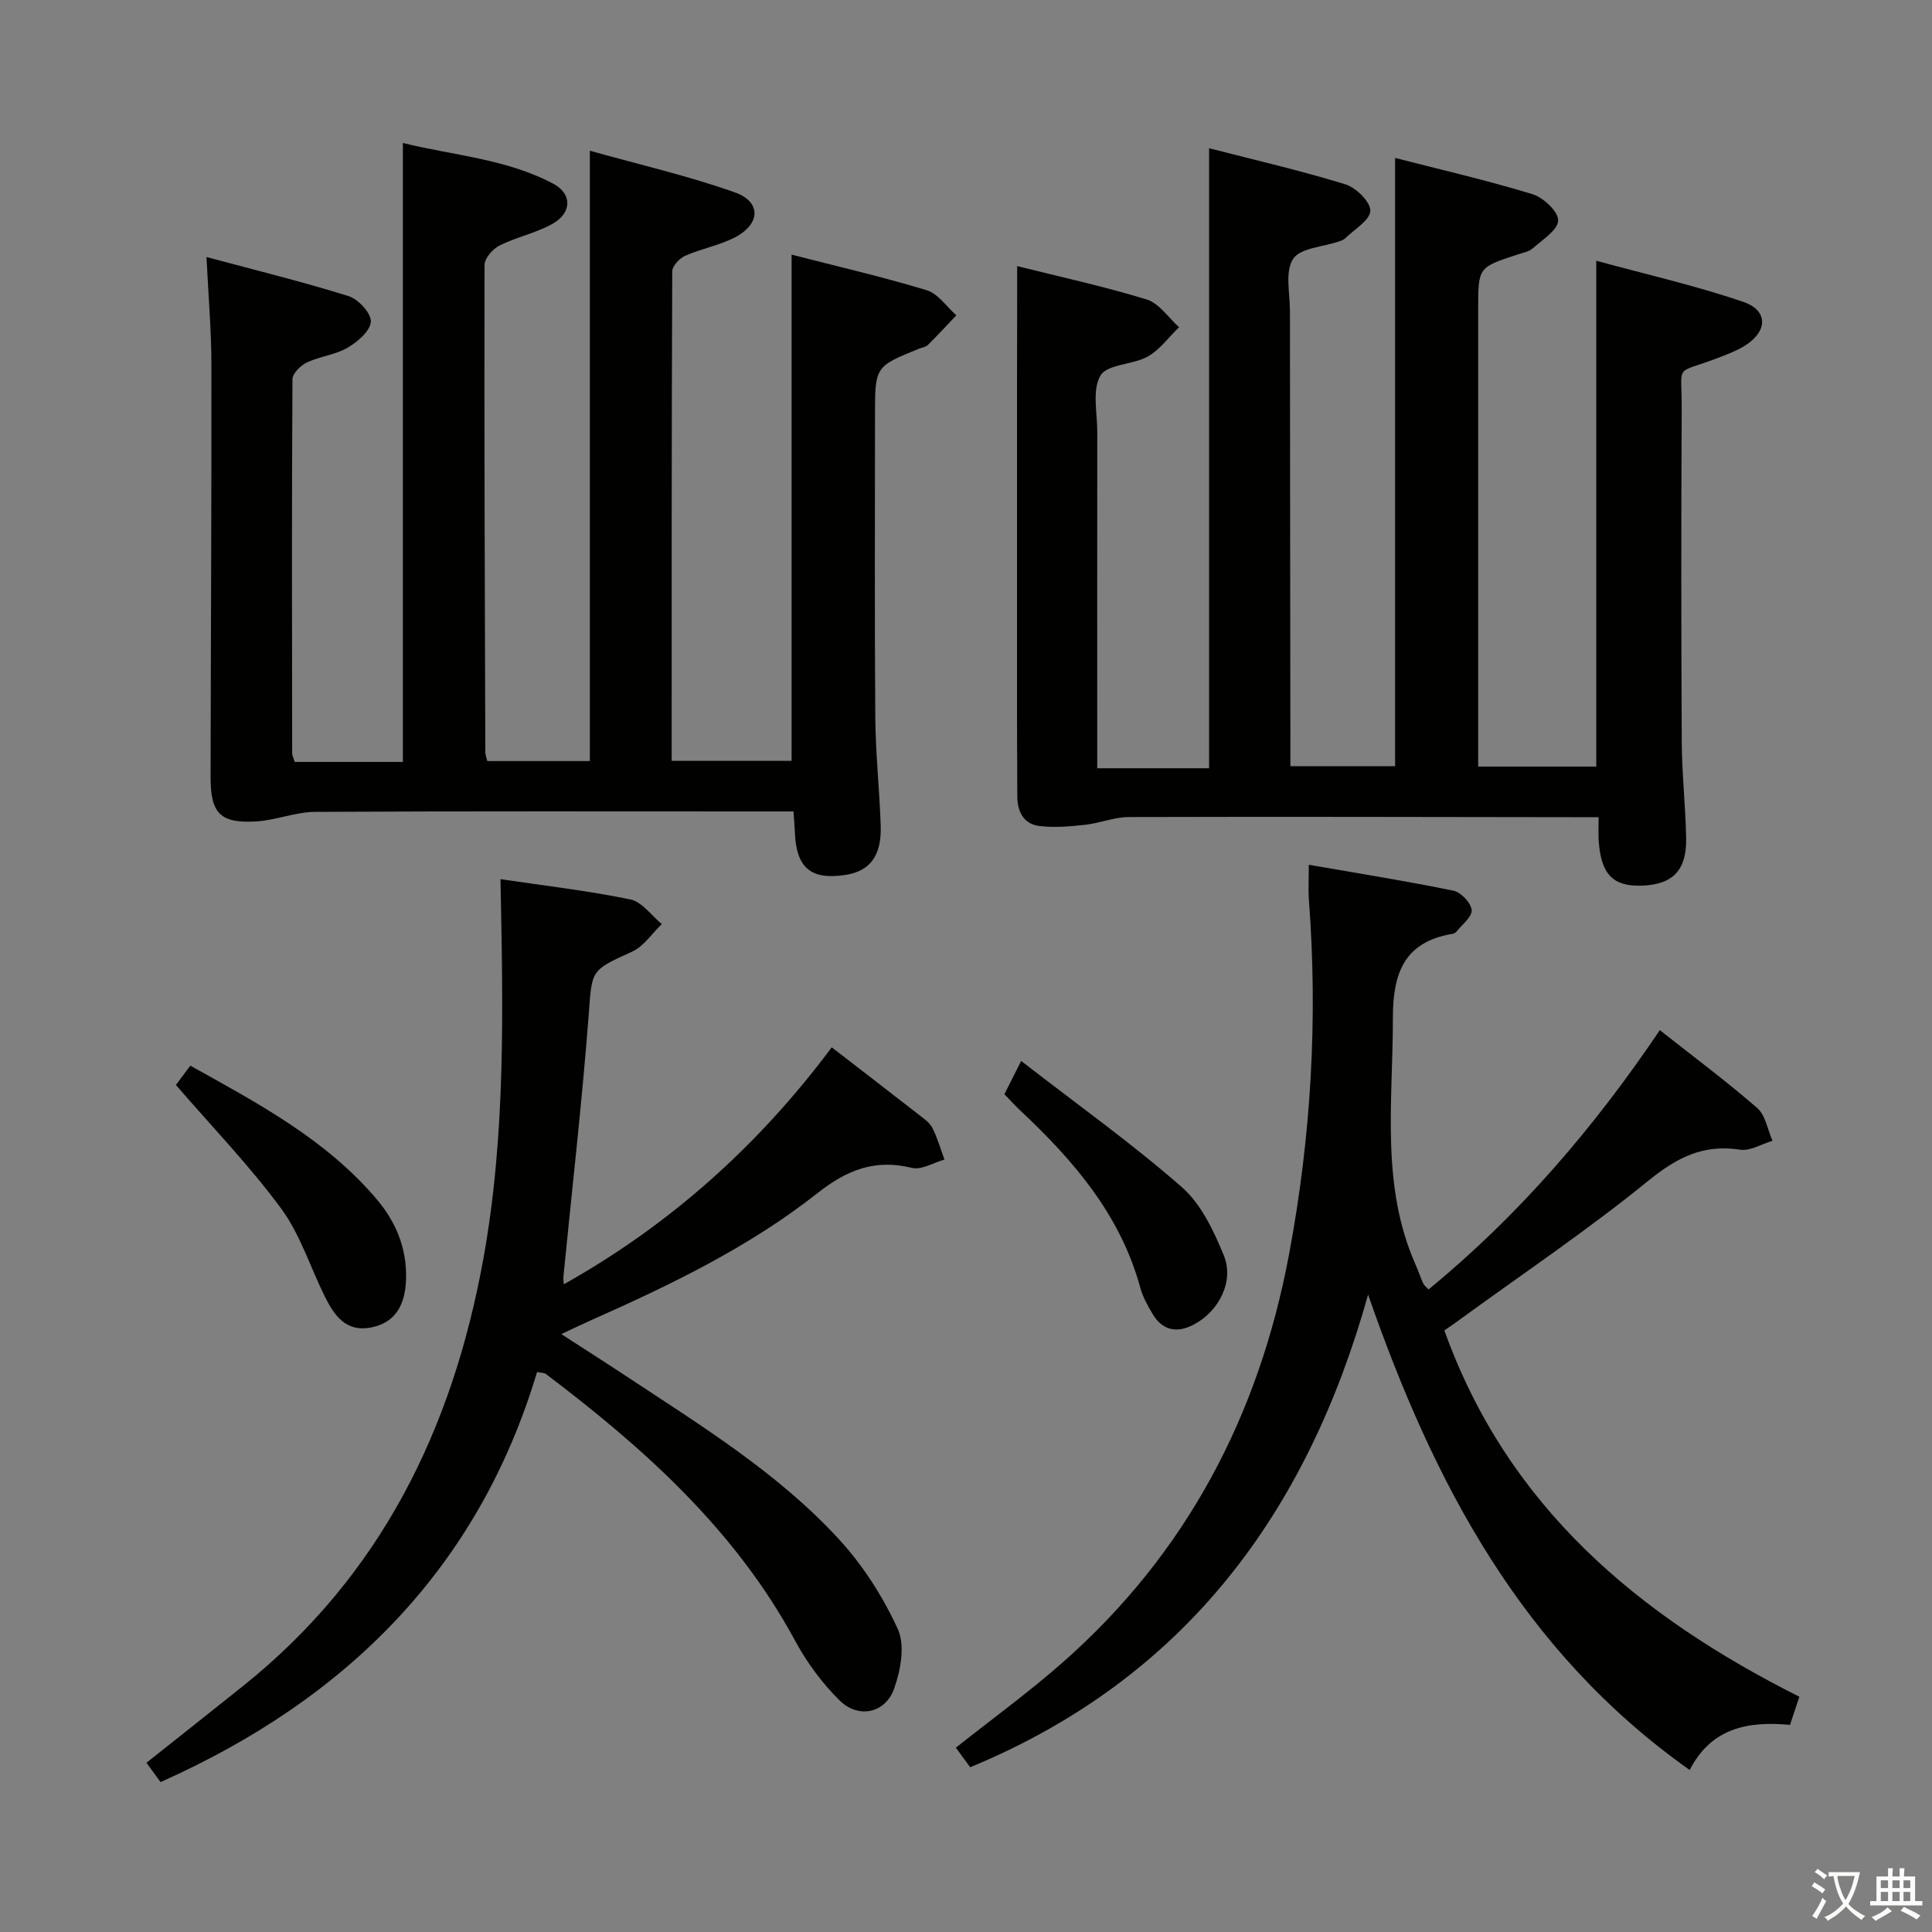 <svg enable-background="new 0 0 400 400" viewBox="0 0 400 400" xmlns="http://www.w3.org/2000/svg"><rect x="0" y="0" width="400" height="400" fill="#808080" stroke="none"/><path d="m377.9 391.2c-.2.3-.4.5-.6.8-.7-.6-1.4-1-2.2-1.5.2-.3.4-.5.5-.8.6.4 1.4.8 2.3 1.5zm-1.8 6.1c-.2-.2-.5-.4-.9-.6.4-.6.8-1.2 1.2-1.9s.7-1.3.9-1.9c.3.3.5.5.8.7-.7 1.3-1.4 2.6-2 3.7zm2.2-9c-.3.3-.5.5-.6.8-.6-.6-1.3-1.1-2-1.5.3-.3.5-.5.6-.7.6.5 1.3.9 2 1.4zm.3.2v-.9h2 4.5c-.3 1.3-.6 2.5-1 3.6s-.9 2.1-1.4 3c.4.5 1 1 1.6 1.4s1.2.8 1.9 1.1c-.3.2-.5.4-.8.8-.4-.3-1-.7-1.6-1.2s-1.2-1.1-1.6-1.6c-.5.6-1.1 1.1-1.7 1.6s-1.4.9-2.1 1.4c-.1-.3-.3-.5-.7-.8.6-.2 1.2-.5 1.9-1s1.4-1.1 2-1.8c-.5-.8-.9-1.6-1.2-2.5s-.6-2-.8-3.2c-.4.1-.7.1-1 .1zm2.5 2.7c.3 1 .7 1.7 1 2.2.3-.5.6-1.1 1-2s.6-1.9.9-3h-3.2-.4c.1.9.3 1.8.7 2.8z" fill="#fbfcfa"/><path d="m396.5 388.5v1.5 3.6h1.5v.9c-.4 0-1 0-1.7 0h-7.9c-.5 0-.9 0-1.2 0v-.9h1.3v-3.5c0-.7 0-1.2 0-1.6h2.4c0-.8 0-1.4 0-1.7h1c0 .3-.1.8-.1 1.7h1.5c0-.8 0-1.4 0-1.7h1c0 .3-.1.9-.1 1.7zm-8.2 9.2c-.2-.3-.5-.5-.8-.8.8-.3 1.4-.6 1.9-.9s1-.7 1.4-1.1c.3.3.6.5.9.8-1.6 1-2.8 1.6-3.4 2zm2.6-6.8v-1.6h-1.5v1.6zm0 2.7v-1.9h-1.5v1.9zm2.4-2.7v-1.6h-1.5v1.6zm0 2.7v-1.9h-1.5v1.9zm.2 2 .7-.8c.4.2.9.5 1.6.8s1.3.7 1.8 1c-.3.3-.5.5-.8.8-.4-.3-1.5-1-3.3-1.8zm2-4.7v-1.6h-1.4v1.6zm0 2.7v-1.9h-1.4v1.9z" fill="#fbfcfa"/><g fill="#010100"><path d="m210.59 55.09c8.57 2.15 17.82 4.15 26.84 6.92 2.57.79 4.47 3.76 6.68 5.73-2.14 2.07-3.98 4.67-6.49 6.08-3.1 1.74-8.37 1.55-9.78 3.93-1.77 3-.65 7.74-.66 11.73-.03 21.33-.01 42.66-.01 63.99v5.59h23.16c0-42.92 0-85.3 0-128.37 9.46 2.44 18.93 4.61 28.19 7.46 2.22.68 5.23 3.64 5.19 5.49-.04 1.94-3.3 3.83-5.2 5.7-.33.33-.86.5-1.33.66-3.27 1.13-7.96 1.32-9.46 3.61-1.71 2.6-.66 7.06-.65 10.72.01 29.66.06 59.32.09 88.98v5.32h21.68c0-41.67 0-83.47 0-125.93 9.36 2.4 19 4.62 28.44 7.5 2.26.69 5.36 3.61 5.32 5.44-.04 1.97-3.23 3.98-5.24 5.76-.81.72-2.1.95-3.2 1.31-8.12 2.65-8.12 2.65-8.12 11.34v88.98 5.68h24.45c0-34.46 0-68.99 0-104.73 10.22 2.8 20.51 5.13 30.44 8.52 5.24 1.79 5.07 6.16.22 9.14-1.68 1.03-3.58 1.74-5.43 2.45-9.24 3.53-7.49.84-7.54 10.49-.12 22.99-.11 45.99.01 68.98.03 6.64.78 13.28.91 19.93.13 6.68-2.74 9.62-9.08 9.87-6.02.24-8.53-2.29-9.02-9.21-.11-1.46-.02-2.93-.02-4.96-2.04 0-3.67 0-5.29 0-30.66-.04-61.32-.12-91.98-.03-3.03.01-6.03 1.28-9.08 1.61-3.12.34-6.32.62-9.41.25-3.28-.39-4.59-2.97-4.6-6.16-.02-5.33-.05-10.66-.06-16-.01-23 0-45.99 0-68.99.03-8.11.03-16.21.03-24.78z"/><path d="m61.03 157.75h22.38c0-42.55 0-84.92 0-128.15 10.41 2.59 21.38 3.25 31.16 8.45 3.9 2.07 3.85 6-.13 8.26-3.42 1.94-7.47 2.75-11.01 4.52-1.4.7-3.1 2.62-3.11 3.99-.08 33.66.05 67.31.16 100.97 0 .48.21.95.41 1.78h21.23c0-41.84 0-83.56 0-126.37 10.13 2.85 20.27 5.17 30 8.62 5.56 1.97 5.36 6.59-.03 9.36-3.21 1.65-6.92 2.31-10.24 3.78-1.17.52-2.67 2.11-2.67 3.22-.14 33.65-.12 67.3-.12 101.35h24.83c0-34.75 0-69.45 0-104.81 9.2 2.37 18.67 4.55 27.96 7.36 2.36.71 4.12 3.41 6.15 5.2-1.96 2.06-3.88 4.15-5.9 6.15-.44.43-1.21.52-1.83.77-9.11 3.69-9.11 3.69-9.11 13.84 0 20.83-.1 41.66.06 62.48.06 7.48.87 14.95 1.12 22.43.21 6.2-2.2 9.38-7.22 10.18-7.18 1.14-10.25-1.41-10.54-8.7-.05-1.3-.17-2.6-.3-4.43-2 0-3.78 0-5.56 0-31.16 0-62.32-.08-93.48.09-4.04.02-8.04 1.71-12.1 1.97-7.5.47-9.55-1.61-9.54-9.13.04-28.49.21-56.98.17-85.47-.01-7.09-.63-14.17-1.02-22.25 10.35 2.79 19.98 5.14 29.43 8.1 2.01.63 4.7 3.56 4.6 5.29-.11 1.93-2.76 4.19-4.83 5.4-2.53 1.47-5.71 1.77-8.4 3.04-1.3.61-2.99 2.27-3 3.46-.15 25.83-.1 51.66-.06 77.48 0 .48.28.95.54 1.77z"/><path d="m299.04 275.45c13.05 36.43 40.04 59.05 73.5 75.84-.68 2.05-1.28 3.85-1.94 5.83-8.72-.83-16.32.64-20.77 9.34-34.76-24.58-53.04-59.48-66.58-98.42-12.61 45.09-37.83 79.42-82.38 97.85-.84-1.15-1.89-2.58-2.97-4.05 7.55-5.99 15.19-11.54 22.24-17.76 25.54-22.53 40.49-51.06 46.73-84.31 4.56-24.3 6.01-48.8 4.12-73.48-.15-1.96-.02-3.95-.02-7.25 10.28 1.79 20.16 3.36 29.96 5.37 1.55.32 3.63 2.53 3.76 4.01.12 1.4-2 3.01-3.17 4.49-.19.24-.57.39-.88.44-10.02 1.73-12.28 8.24-12.26 17.55.02 17.21-2.59 34.57 4.76 51.07.54 1.21.95 2.49 1.5 3.7.18.41.6.72 1.11 1.31 18.7-15.34 34.22-33.41 47.9-53.7 7 5.53 13.8 10.58 20.17 16.13 1.72 1.5 2.14 4.48 3.16 6.78-2.25.66-4.63 2.17-6.73 1.84-7.65-1.2-13.13 1.67-19.06 6.49-12.36 10.06-25.63 18.99-38.54 28.38-1.17.89-2.39 1.71-3.61 2.55z"/><path d="m111.19 284.07c-12.15 40.58-39.43 67.73-77.95 84.89-.9-1.23-1.84-2.52-2.92-4 6.83-5.42 13.44-10.64 20.02-15.91 28.43-22.76 43.3-53.02 49.71-88.31 4.71-25.91 4.09-51.95 3.57-78.72 9.07 1.35 18.06 2.38 26.89 4.2 2.42.5 4.36 3.33 6.51 5.1-2.04 1.95-3.75 4.63-6.17 5.72-8.71 3.94-8.26 3.78-8.98 13.27-1.38 18.03-3.45 36-5.22 53.99-.04.44.04.89.08 1.6 22.11-12.41 40.38-28.83 55.47-49.06 6.2 4.79 12.12 9.33 18 13.92 1.04.81 2.27 1.65 2.84 2.77 1.06 2.07 1.69 4.36 2.5 6.55-2.26.63-4.74 2.2-6.73 1.72-7.64-1.87-13.41.38-19.55 5.22-14.18 11.18-30.42 19.01-46.87 26.31-1.8.8-3.57 1.66-6.18 2.88 4.97 3.22 9.35 6.01 13.68 8.87 15.41 10.18 31.24 19.92 43.83 33.63 4.96 5.4 9.11 11.9 12.16 18.57 1.53 3.34.6 8.5-.74 12.29-1.82 5.16-7.43 6.33-11.32 2.48-3.6-3.56-6.76-7.84-9.17-12.3-12.42-23.01-31.28-39.89-51.72-55.35-.21-.16-.6-.12-1.74-.33z"/><path d="m36.42 224.63c.56-.75 1.63-2.19 2.98-4 14.06 7.83 28.11 15.28 38.62 27.69 3.95 4.67 6.22 10.11 6.05 16.41-.15 5.7-2.37 9.05-7.01 10.06-5.39 1.17-7.85-2.39-9.85-6.44-3-6.07-5.07-12.8-9.02-18.16-6.54-8.87-14.27-16.87-21.77-25.56z"/><path d="m211.42 219.66c11.74 9.1 22.96 17.1 33.27 26.13 4 3.5 6.62 9.07 8.7 14.17 2.18 5.35-1.07 11.58-6.25 14.29-3.47 1.81-6.47 1.25-8.53-2.25-1.01-1.71-2.02-3.51-2.53-5.41-4.11-15.06-13.79-26.31-24.83-36.66-.97-.91-1.86-1.9-3.3-3.39.76-1.5 1.67-3.3 3.47-6.88z"/></g></svg>